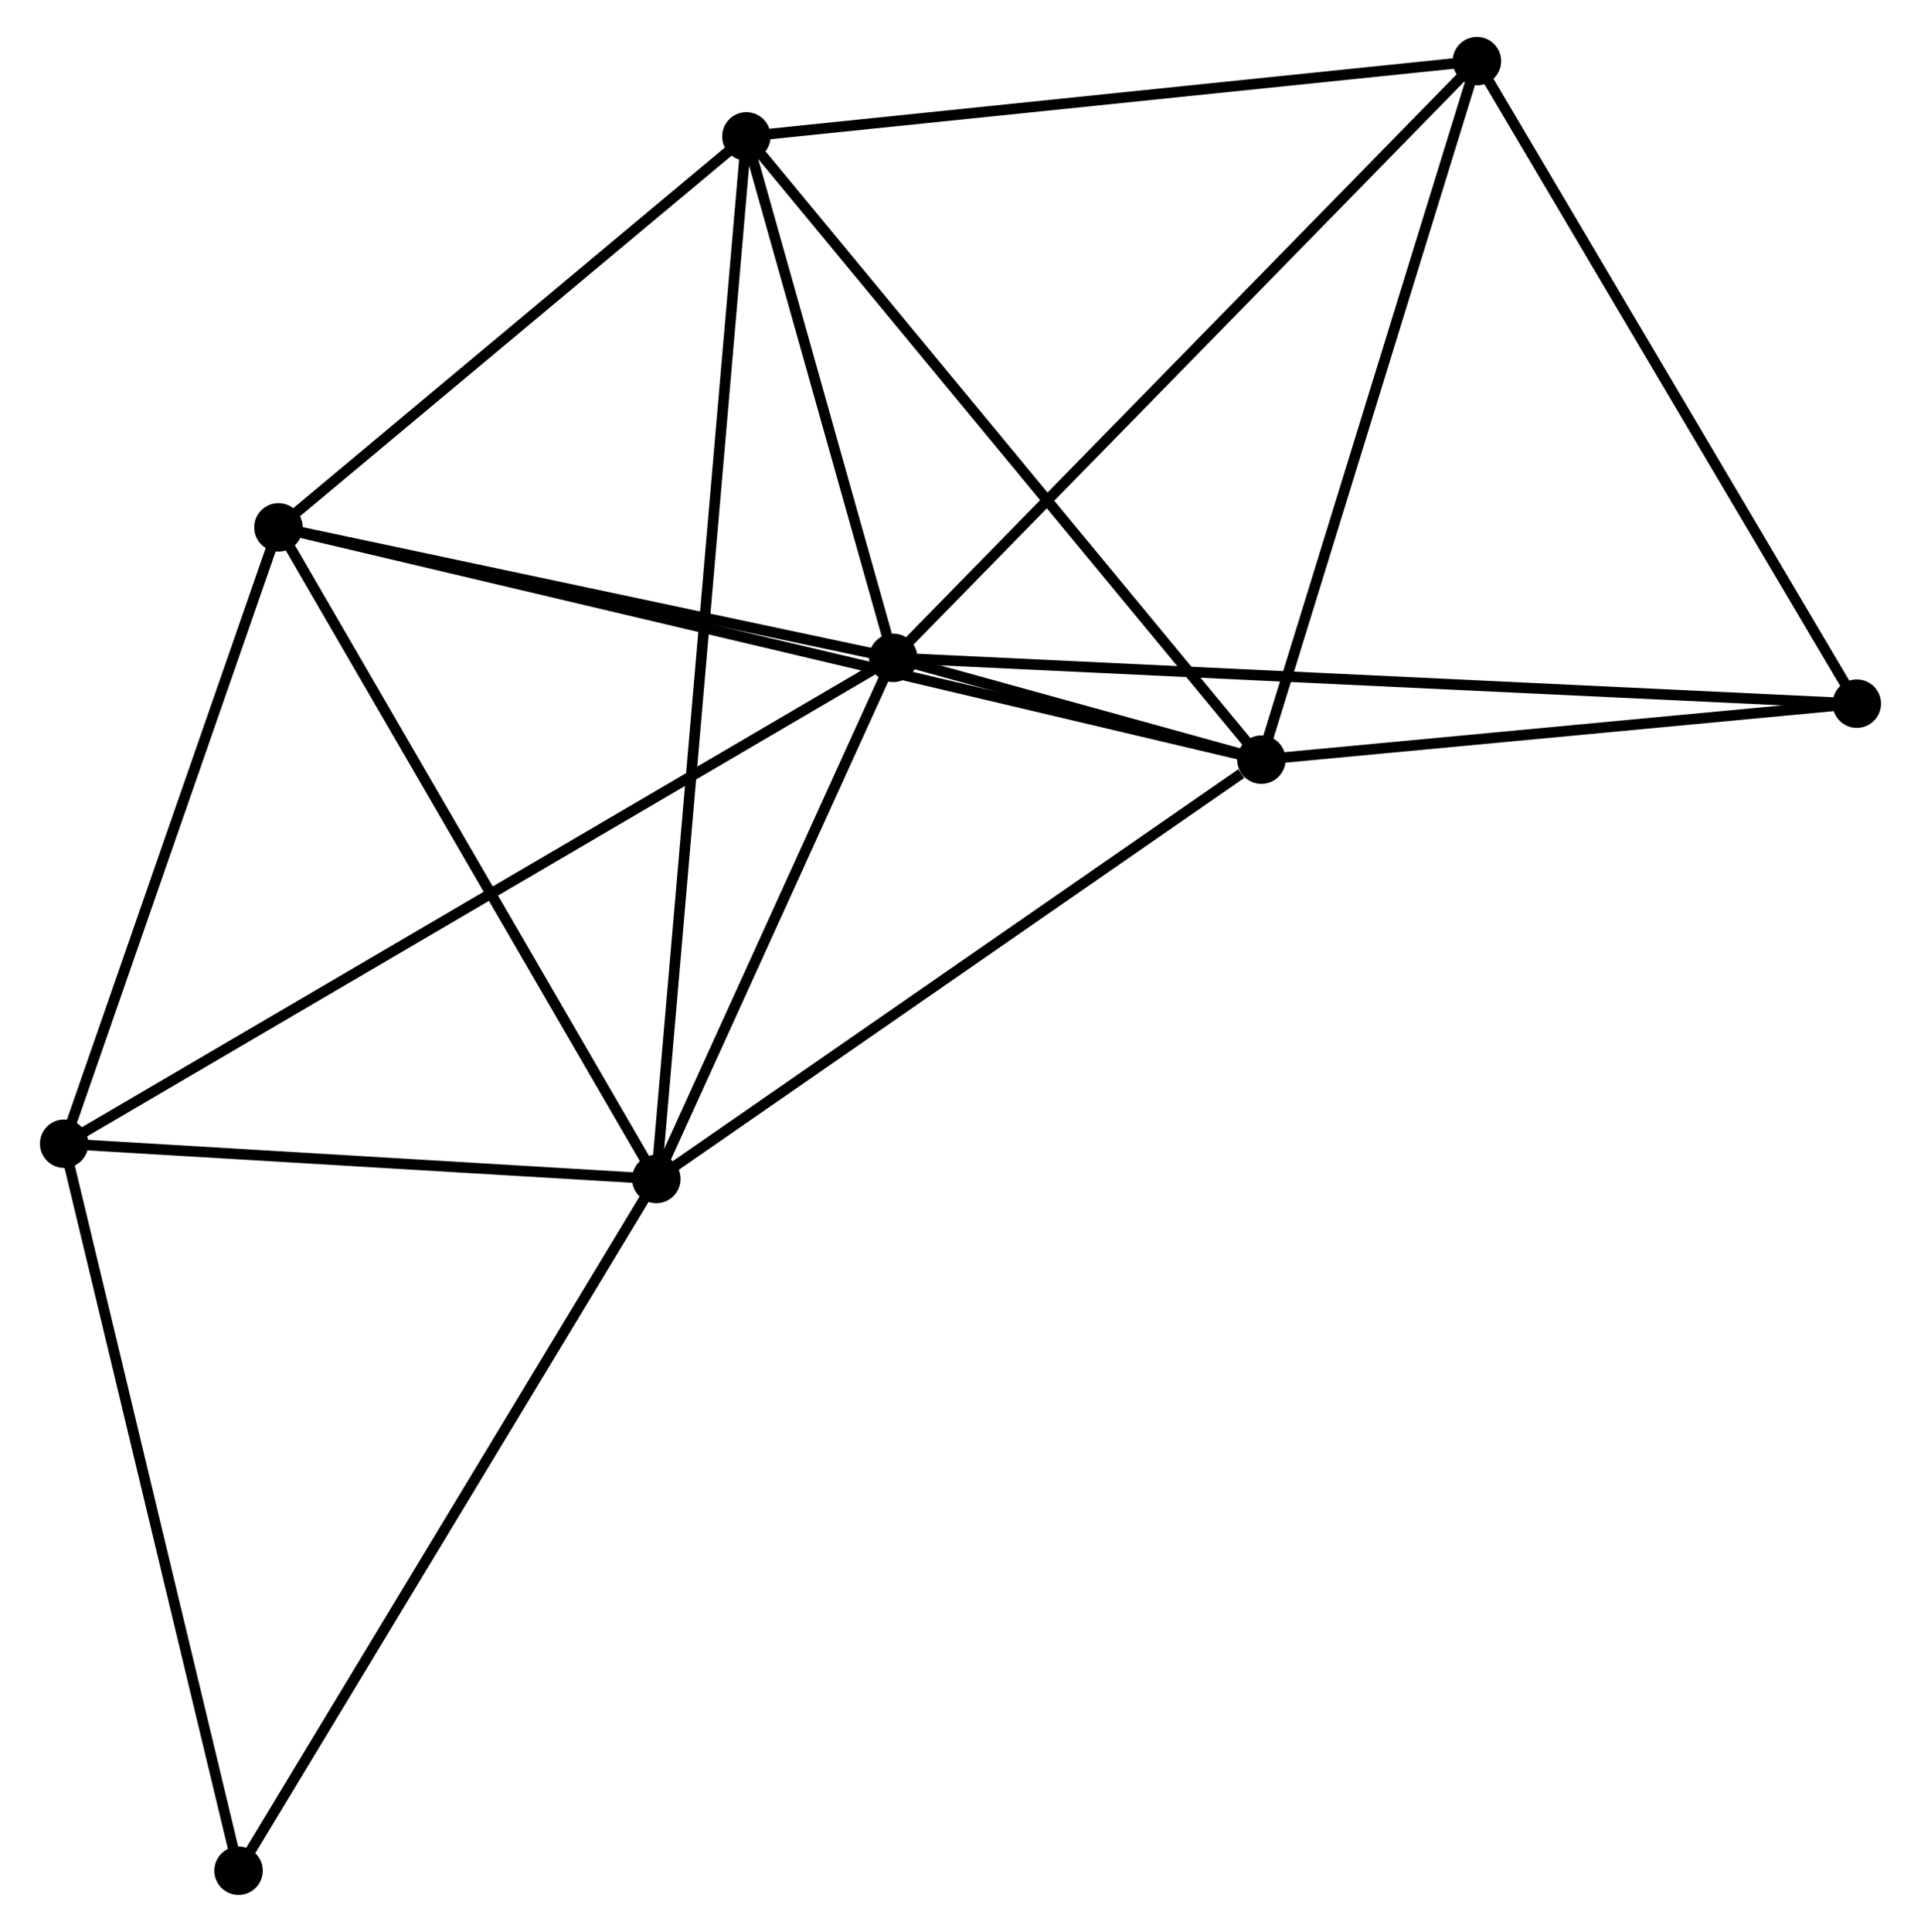<?xml version="1.0" encoding="UTF-8" standalone="no"?>
<!DOCTYPE svg PUBLIC "-//W3C//DTD SVG 1.1//EN"
 "http://www.w3.org/Graphics/SVG/1.1/DTD/svg11.dtd">
<!-- Generated by graphviz version 2.36.0 (20140111.2315)
 -->
<!-- Title: %3 Pages: 1 -->
<svg width="182pt" height="183pt"
 viewBox="0.00 0.00 181.76 183.34" xmlns="http://www.w3.org/2000/svg" xmlns:xlink="http://www.w3.org/1999/xlink">
<g id="graph0" class="graph" transform="scale(1 1) rotate(0) translate(4 179.343)">
<title>%3</title>
<!-- 0 -->
<g id="node1" class="node"><title>0</title>
<ellipse fill="black" stroke="black" cx="80.493" cy="-116.908" rx="1.8" ry="1.8"/>
</g>
<!-- 1 -->
<g id="node2" class="node"><title>1</title>
<ellipse fill="black" stroke="black" cx="115.439" cy="-107.247" rx="1.8" ry="1.8"/>
</g>
<!-- 0&#45;&#45;1 -->
<g id="edge1" class="edge"><title>0&#45;&#45;1</title>
<path fill="none" stroke="black" d="M82.372,-116.388C88.383,-114.727 107.115,-109.548 113.377,-107.817"/>
</g>
<!-- 2 -->
<g id="node3" class="node"><title>2</title>
<ellipse fill="black" stroke="black" cx="58.008" cy="-67.451" rx="1.8" ry="1.8"/>
</g>
<!-- 0&#45;&#45;2 -->
<g id="edge2" class="edge"><title>0&#45;&#45;2</title>
<path fill="none" stroke="black" d="M79.745,-115.262C76.331,-107.753 62.249,-76.779 58.782,-69.153"/>
</g>
<!-- 3 -->
<g id="node4" class="node"><title>3</title>
<ellipse fill="black" stroke="black" cx="22.141" cy="-129.291" rx="1.8" ry="1.8"/>
</g>
<!-- 0&#45;&#45;3 -->
<g id="edge3" class="edge"><title>0&#45;&#45;3</title>
<path fill="none" stroke="black" d="M78.551,-117.32C69.692,-119.2 33.148,-126.955 24.15,-128.865"/>
</g>
<!-- 4 -->
<g id="node5" class="node"><title>4</title>
<ellipse fill="black" stroke="black" cx="66.557" cy="-166.397" rx="1.8" ry="1.8"/>
</g>
<!-- 0&#45;&#45;4 -->
<g id="edge4" class="edge"><title>0&#45;&#45;4</title>
<path fill="none" stroke="black" d="M79.894,-119.034C77.602,-127.175 69.4,-156.302 67.138,-164.333"/>
</g>
<!-- 5 -->
<g id="node6" class="node"><title>5</title>
<ellipse fill="black" stroke="black" cx="135.897" cy="-173.543" rx="1.8" ry="1.8"/>
</g>
<!-- 0&#45;&#45;5 -->
<g id="edge5" class="edge"><title>0&#45;&#45;5</title>
<path fill="none" stroke="black" d="M81.862,-118.308C89.461,-126.075 126.386,-163.82 134.372,-171.984"/>
</g>
<!-- 6 -->
<g id="node7" class="node"><title>6</title>
<ellipse fill="black" stroke="black" cx="1.8" cy="-70.797" rx="1.8" ry="1.8"/>
</g>
<!-- 0&#45;&#45;6 -->
<g id="edge6" class="edge"><title>0&#45;&#45;6</title>
<path fill="none" stroke="black" d="M78.849,-115.945C68.608,-109.944 13.649,-77.74 3.435,-71.754"/>
</g>
<!-- 7 -->
<g id="node8" class="node"><title>7</title>
<ellipse fill="black" stroke="black" cx="171.956" cy="-112.56" rx="1.8" ry="1.8"/>
</g>
<!-- 0&#45;&#45;7 -->
<g id="edge7" class="edge"><title>0&#45;&#45;7</title>
<path fill="none" stroke="black" d="M82.403,-116.817C94.306,-116.251 158.183,-113.215 170.056,-112.65"/>
</g>
<!-- 1&#45;&#45;2 -->
<g id="edge8" class="edge"><title>1&#45;&#45;2</title>
<path fill="none" stroke="black" d="M113.528,-105.923C104.653,-99.773 67.547,-74.061 59.537,-68.51"/>
</g>
<!-- 1&#45;&#45;3 -->
<g id="edge9" class="edge"><title>1&#45;&#45;3</title>
<path fill="none" stroke="black" d="M113.491,-107.708C101.349,-110.576 36.19,-125.972 24.079,-128.833"/>
</g>
<!-- 1&#45;&#45;4 -->
<g id="edge10" class="edge"><title>1&#45;&#45;4</title>
<path fill="none" stroke="black" d="M114.231,-108.709C107.527,-116.822 74.949,-156.242 67.903,-164.769"/>
</g>
<!-- 1&#45;&#45;5 -->
<g id="edge11" class="edge"><title>1&#45;&#45;5</title>
<path fill="none" stroke="black" d="M116.029,-109.16C119.017,-118.841 132.442,-162.347 135.343,-171.749"/>
</g>
<!-- 1&#45;&#45;7 -->
<g id="edge12" class="edge"><title>1&#45;&#45;7</title>
<path fill="none" stroke="black" d="M117.32,-107.424C125.9,-108.231 161.296,-111.558 170.01,-112.377"/>
</g>
<!-- 2&#45;&#45;3 -->
<g id="edge13" class="edge"><title>2&#45;&#45;3</title>
<path fill="none" stroke="black" d="M56.973,-69.235C51.736,-78.265 28.198,-118.847 23.112,-127.617"/>
</g>
<!-- 2&#45;&#45;4 -->
<g id="edge14" class="edge"><title>2&#45;&#45;4</title>
<path fill="none" stroke="black" d="M58.187,-69.517C59.299,-82.394 65.27,-151.498 66.379,-164.342"/>
</g>
<!-- 2&#45;&#45;6 -->
<g id="edge15" class="edge"><title>2&#45;&#45;6</title>
<path fill="none" stroke="black" d="M56.138,-67.562C47.604,-68.07 12.402,-70.166 3.735,-70.682"/>
</g>
<!-- 8 -->
<g id="node9" class="node"><title>8</title>
<ellipse fill="black" stroke="black" cx="18.354" cy="-1.8" rx="1.8" ry="1.8"/>
</g>
<!-- 2&#45;&#45;8 -->
<g id="edge16" class="edge"><title>2&#45;&#45;8</title>
<path fill="none" stroke="black" d="M57.028,-65.828C51.589,-56.824 25.162,-13.071 19.446,-3.607"/>
</g>
<!-- 3&#45;&#45;4 -->
<g id="edge17" class="edge"><title>3&#45;&#45;4</title>
<path fill="none" stroke="black" d="M23.619,-130.525C30.363,-136.159 58.179,-159.398 65.028,-165.12"/>
</g>
<!-- 3&#45;&#45;6 -->
<g id="edge18" class="edge"><title>3&#45;&#45;6</title>
<path fill="none" stroke="black" d="M21.465,-127.345C18.376,-118.464 5.637,-81.83 2.5,-72.81"/>
</g>
<!-- 4&#45;&#45;5 -->
<g id="edge19" class="edge"><title>4&#45;&#45;5</title>
<path fill="none" stroke="black" d="M68.557,-166.603C78.683,-167.647 124.187,-172.336 134.02,-173.35"/>
</g>
<!-- 5&#45;&#45;7 -->
<g id="edge20" class="edge"><title>5&#45;&#45;7</title>
<path fill="none" stroke="black" d="M136.937,-171.784C142.203,-162.879 165.866,-122.859 170.98,-114.211"/>
</g>
<!-- 6&#45;&#45;8 -->
<g id="edge21" class="edge"><title>6&#45;&#45;8</title>
<path fill="none" stroke="black" d="M2.278,-68.806C4.695,-58.731 15.559,-13.452 17.906,-3.668"/>
</g>
</g>
</svg>

